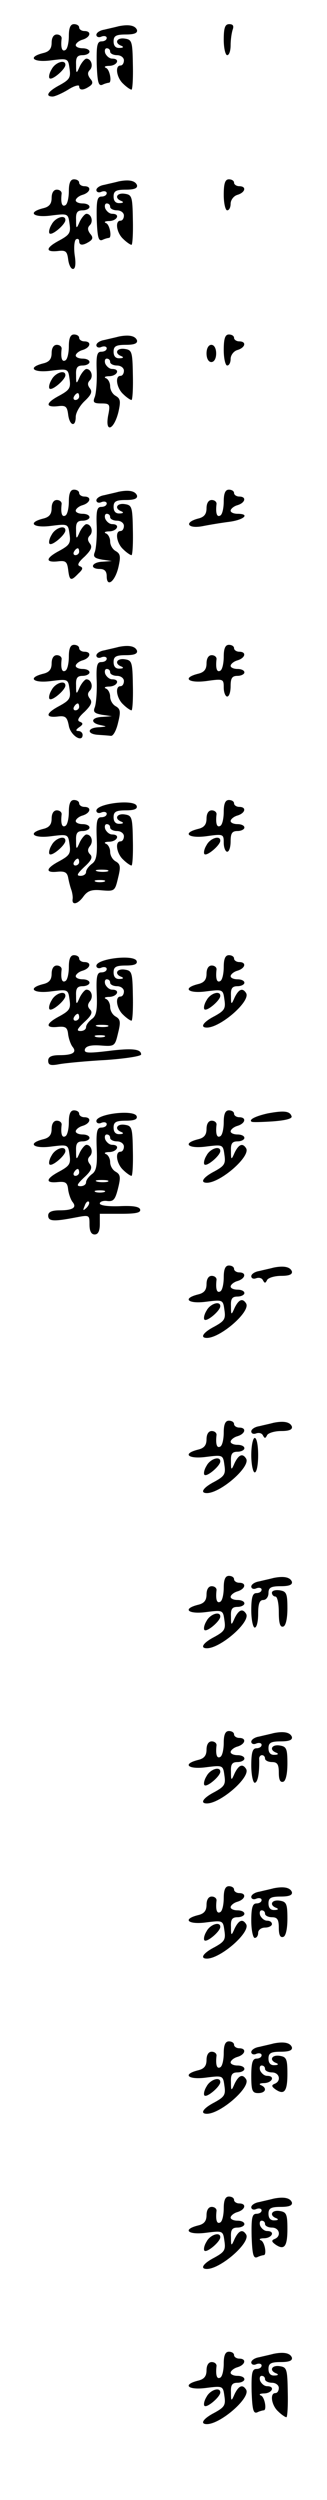 <?xml version="1.0" standalone="no"?>
<!DOCTYPE svg PUBLIC "-//W3C//DTD SVG 20010904//EN"
 "http://www.w3.org/TR/2001/REC-SVG-20010904/DTD/svg10.dtd">
<svg version="1.0" xmlns="http://www.w3.org/2000/svg"
 width="95pt" height="725pt" viewBox="0 0 95 725"
 preserveAspectRatio="xMidYMid meet">
<g transform="translate(0,725) scale(0.1,-0.1)"
fill="#000000" stroke="none">
<path d="M200 7146 c0 -19 -4 -38 -10 -41 -10 -6 -14 7 -11 33 1 6 -5 12 -14
12 -9 0 -15 -9 -15 -24 0 -17 -7 -26 -25 -30 -47 -12 -28 -28 24 -21 48 6 49
6 53 -24 4 -26 0 -32 -29 -48 -34 -18 -43 -33 -20 -33 6 0 27 9 45 20 17 11
32 15 32 10 0 -12 11 -13 29 -1 11 7 12 13 3 23 -8 11 -8 18 -1 25 11 11 4 33
-10 33 -4 0 -13 -10 -19 -22 -10 -23 -11 -23 -11 5 -1 21 4 27 19 27 11 0 20
5 20 10 0 6 -9 10 -20 10 -11 0 -20 4 -20 9 0 5 9 13 20 16 23 7 27 25 5 25
-8 0 -15 5 -15 10 0 6 -7 10 -15 10 -10 0 -15 -10 -15 -34z"/>
<path d="M345 7174 c-11 -3 -30 -7 -42 -10 -13 -2 -23 -9 -23 -15 0 -6 7 -9
15 -5 8 3 15 1 15 -4 0 -6 -7 -10 -15 -10 -13 0 -15 -13 -14 -66 2 -52 5 -64
16 -60 8 4 17 6 19 6 10 0 3 39 -8 43 -7 3 -3 6 10 6 23 1 32 21 8 21 -8 0
-16 7 -20 15 -3 8 -1 15 4 15 6 0 10 -4 10 -10 0 -5 9 -10 20 -10 11 0 20 -7
20 -15 0 -8 -4 -15 -10 -15 -17 0 -11 -36 8 -53 10 -10 21 -17 24 -17 3 0 5
33 4 73 -1 67 -3 72 -23 75 -24 4 -32 -13 -10 -21 7 -3 5 -6 -5 -6 -12 -1 -18
6 -18 19 0 16 7 20 36 20 24 0 34 4 32 13 -5 13 -23 17 -53 11z"/>
<path d="M650 7135 c0 -25 5 -45 10 -45 6 0 10 13 10 29 0 16 3 36 6 45 4 11
1 16 -10 16 -12 0 -16 -10 -16 -45z"/>
<path d="M150 7049 c-7 -11 -9 -23 -6 -26 7 -7 46 26 46 39 0 17 -30 7 -40
-13z"/>
<path d="M200 6696 c0 -19 -4 -38 -10 -41 -10 -6 -14 7 -11 33 1 6 -5 12 -14
12 -9 0 -15 -9 -15 -24 0 -17 -7 -26 -25 -30 -47 -12 -28 -28 24 -21 48 6 49
6 53 -24 4 -26 0 -32 -29 -48 -40 -21 -43 -35 -5 -31 23 3 27 -1 30 -24 2 -16
8 -28 14 -28 7 0 9 15 5 40 -3 22 -1 43 4 46 5 3 9 0 9 -5 0 -13 10 -14 29 -2
11 7 12 13 3 23 -8 11 -8 18 -1 25 11 11 4 33 -10 33 -4 0 -13 -10 -19 -22
-10 -23 -11 -23 -11 5 -1 21 4 27 19 27 11 0 20 5 20 10 0 6 -9 10 -20 10 -11
0 -20 4 -20 9 0 5 9 13 20 16 23 7 27 25 5 25 -8 0 -15 5 -15 10 0 6 -7 10
-15 10 -10 0 -15 -10 -15 -34z"/>
<path d="M345 6724 c-11 -3 -30 -7 -42 -10 -13 -2 -23 -9 -23 -15 0 -6 7 -9
15 -5 8 3 15 1 15 -4 0 -6 -7 -10 -15 -10 -13 0 -15 -13 -14 -66 2 -52 5 -64
16 -60 8 4 17 6 19 6 10 0 3 39 -8 43 -7 3 -3 6 10 6 23 1 32 21 8 21 -8 0
-16 7 -20 15 -3 8 -1 15 4 15 6 0 10 -4 10 -10 0 -5 9 -10 20 -10 11 0 20 -7
20 -15 0 -8 -4 -15 -10 -15 -17 0 -11 -36 8 -53 10 -10 21 -17 24 -17 3 0 5
33 4 73 -1 67 -3 72 -23 75 -24 4 -32 -13 -10 -21 7 -3 5 -6 -5 -6 -12 -1 -18
6 -18 19 0 16 7 20 36 20 24 0 34 4 32 13 -5 13 -23 17 -53 11z"/>
<path d="M650 6685 c0 -25 5 -45 10 -45 6 0 10 9 10 19 0 11 9 23 20 26 23 7
27 25 5 25 -8 0 -15 5 -15 10 0 6 -7 10 -15 10 -11 0 -15 -12 -15 -45z"/>
<path d="M150 6599 c-7 -11 -9 -23 -6 -26 7 -7 46 26 46 39 0 17 -30 7 -40
-13z"/>
<path d="M200 6246 c0 -19 -4 -38 -10 -41 -10 -6 -14 7 -11 33 1 6 -5 12 -14
12 -9 0 -15 -9 -15 -24 0 -17 -7 -26 -25 -30 -47 -12 -28 -28 24 -21 48 6 49
6 53 -24 4 -26 0 -32 -29 -48 -40 -21 -43 -35 -5 -31 23 3 27 -1 30 -24 4 -33
22 -38 22 -7 0 12 12 33 26 46 19 18 23 27 15 37 -7 9 -7 16 0 23 11 11 4 33
-10 33 -4 0 -13 -10 -19 -22 -10 -23 -11 -23 -11 5 -1 21 4 27 19 27 11 0 20
5 20 10 0 6 -9 10 -20 10 -11 0 -20 4 -20 9 0 5 9 13 20 16 23 7 27 25 5 25
-8 0 -15 5 -15 10 0 6 -7 10 -15 10 -10 0 -15 -10 -15 -34z m30 -146 c0 -5 -5
-10 -11 -10 -5 0 -7 5 -4 10 3 6 8 10 11 10 2 0 4 -4 4 -10z"/>
<path d="M345 6274 c-11 -3 -30 -7 -42 -10 -13 -2 -23 -9 -23 -15 0 -6 7 -9
15 -5 8 3 15 1 15 -4 0 -6 -7 -10 -16 -10 -12 0 -15 -11 -13 -57 1 -32 -2 -66
-6 -75 -6 -15 -2 -18 19 -18 25 0 27 -2 20 -36 -9 -51 17 -41 30 11 7 31 6 39
-8 47 -9 5 -16 17 -16 28 0 10 -6 21 -12 23 -7 3 -3 6 10 6 23 1 32 21 8 21
-8 0 -16 7 -20 15 -3 8 -1 15 4 15 6 0 10 -4 10 -10 0 -5 9 -10 20 -10 11 0
20 -7 20 -15 0 -8 -4 -15 -10 -15 -17 0 -11 -36 8 -53 10 -10 21 -17 24 -17 3
0 5 33 4 73 -1 67 -3 72 -23 75 -24 4 -32 -13 -10 -21 7 -3 5 -6 -5 -6 -12 -1
-18 6 -18 19 0 16 7 20 36 20 24 0 34 4 32 13 -5 13 -23 17 -53 11z"/>
<path d="M650 6235 c0 -25 5 -45 10 -45 6 0 10 9 10 19 0 11 9 23 20 26 23 7
27 25 5 25 -8 0 -15 5 -15 10 0 6 -7 10 -15 10 -11 0 -15 -12 -15 -45z"/>
<path d="M600 6225 c0 -15 6 -25 14 -25 8 0 14 10 14 25 0 15 -6 25 -14 25 -8
0 -14 -10 -14 -25z"/>
<path d="M150 6149 c-7 -11 -9 -23 -6 -26 7 -7 46 26 46 39 0 17 -30 7 -40
-13z"/>
<path d="M200 5796 c0 -19 -4 -38 -10 -41 -10 -6 -14 7 -11 33 1 6 -5 12 -14
12 -9 0 -15 -9 -15 -24 0 -17 -7 -26 -25 -30 -47 -12 -28 -28 24 -21 48 6 49
6 53 -24 4 -26 0 -32 -29 -48 -40 -21 -43 -35 -5 -31 23 3 27 -1 30 -24 4 -33
8 -34 30 -11 13 12 14 17 4 21 -9 3 -4 12 14 28 19 19 23 28 15 38 -7 9 -7 16
0 23 11 11 4 33 -10 33 -4 0 -13 -10 -19 -22 -10 -23 -11 -23 -11 5 -1 21 4
27 19 27 11 0 20 5 20 10 0 6 -9 10 -20 10 -11 0 -20 4 -20 9 0 5 9 13 20 16
23 7 27 25 5 25 -8 0 -15 5 -15 10 0 6 -7 10 -15 10 -10 0 -15 -10 -15 -34z
m30 -146 c0 -5 -5 -10 -11 -10 -5 0 -7 5 -4 10 3 6 8 10 11 10 2 0 4 -4 4 -10z"/>
<path d="M345 5824 c-11 -3 -30 -7 -42 -10 -13 -2 -23 -9 -23 -15 0 -6 7 -9
15 -5 8 3 15 1 15 -4 0 -6 -7 -10 -16 -10 -12 0 -15 -11 -13 -57 1 -32 -2 -66
-6 -75 -5 -13 0 -17 22 -21 l28 -4 -27 -2 c-32 -1 -39 -21 -8 -21 14 0 20 -7
20 -21 0 -34 24 -16 34 26 7 31 6 39 -8 47 -9 5 -16 17 -16 28 0 10 -6 21 -12
23 -7 3 -3 6 10 6 23 1 32 21 8 21 -8 0 -16 7 -20 15 -3 8 -1 15 4 15 6 0 10
-4 10 -10 0 -5 9 -10 20 -10 11 0 20 -7 20 -15 0 -8 -4 -15 -10 -15 -17 0 -11
-36 8 -53 10 -10 21 -17 24 -17 3 0 5 33 4 73 -1 67 -3 72 -23 75 -24 4 -32
-13 -10 -21 7 -3 5 -6 -5 -6 -12 -1 -18 6 -18 19 0 16 7 20 36 20 24 0 34 4
32 13 -5 13 -23 17 -53 11z"/>
<path d="M650 5796 c0 -19 -4 -38 -10 -41 -10 -6 -14 7 -11 33 1 6 -5 12 -14
12 -9 0 -15 -9 -15 -24 0 -17 -7 -26 -25 -30 -41 -11 -30 -30 13 -22 20 4 56
10 80 13 42 6 59 23 22 23 -11 0 -20 4 -20 9 0 5 9 13 20 16 23 7 27 25 5 25
-8 0 -15 5 -15 10 0 6 -7 10 -15 10 -10 0 -15 -10 -15 -34z"/>
<path d="M150 5699 c-7 -11 -9 -23 -6 -26 7 -7 46 26 46 39 0 17 -30 7 -40
-13z"/>
<path d="M200 5346 c0 -19 -4 -38 -10 -41 -10 -6 -14 7 -11 33 1 6 -5 12 -14
12 -9 0 -15 -9 -15 -24 0 -17 -7 -26 -25 -30 -47 -12 -28 -28 24 -21 48 6 49
6 53 -24 4 -26 0 -32 -29 -48 -40 -21 -43 -35 -6 -31 23 3 28 -1 33 -27 5 -28
40 -50 40 -26 0 6 -6 11 -12 11 -9 0 -8 4 2 11 12 8 12 12 2 16 -9 3 -5 12 14
29 19 19 23 28 15 38 -7 9 -7 16 0 23 11 11 4 33 -10 33 -4 0 -13 -10 -19 -22
-10 -23 -11 -23 -11 5 -1 21 4 27 19 27 11 0 20 5 20 10 0 6 -9 10 -20 10 -11
0 -20 4 -20 9 0 5 9 13 20 16 23 7 27 25 5 25 -8 0 -15 5 -15 10 0 6 -7 10
-15 10 -10 0 -15 -10 -15 -34z m30 -146 c0 -5 -5 -10 -11 -10 -5 0 -7 5 -4 10
3 6 8 10 11 10 2 0 4 -4 4 -10z"/>
<path d="M345 5374 c-11 -3 -30 -7 -42 -10 -13 -2 -23 -9 -23 -15 0 -6 7 -9
15 -5 8 3 15 1 15 -4 0 -6 -7 -10 -16 -10 -12 0 -15 -11 -13 -57 1 -32 -2 -66
-6 -75 -5 -13 0 -17 22 -21 l28 -4 -27 -2 c-34 -1 -37 -18 -5 -24 19 -4 18 -4
-5 -6 -35 -1 -37 -20 -3 -22 14 -1 30 -2 37 -3 7 -1 16 16 21 38 8 32 7 40 -7
48 -9 5 -16 17 -16 28 0 10 -6 21 -12 23 -7 3 -3 6 10 6 23 1 32 21 8 21 -8 0
-16 7 -20 15 -3 8 -1 15 4 15 6 0 10 -4 10 -10 0 -5 9 -10 20 -10 11 0 20 -7
20 -15 0 -8 -4 -15 -10 -15 -17 0 -11 -36 8 -53 10 -10 21 -17 24 -17 3 0 5
33 4 73 -1 67 -3 72 -23 75 -24 4 -32 -13 -10 -21 7 -3 5 -6 -5 -6 -12 -1 -18
6 -18 19 0 16 7 20 36 20 24 0 34 4 32 13 -5 13 -23 17 -53 11z"/>
<path d="M650 5346 c0 -19 -4 -38 -10 -41 -10 -6 -14 7 -11 33 1 6 -5 12 -14
12 -9 0 -15 -9 -15 -24 0 -17 -7 -26 -25 -30 -47 -12 -28 -28 25 -21 49 7 50
6 50 -19 0 -14 5 -26 10 -26 6 0 10 14 10 30 0 23 4 30 20 30 11 0 20 5 20 10
0 6 -9 10 -20 10 -11 0 -20 4 -20 9 0 5 9 13 20 16 23 7 27 25 5 25 -8 0 -15
5 -15 10 0 6 -7 10 -15 10 -10 0 -15 -10 -15 -34z"/>
<path d="M150 5249 c-7 -11 -9 -23 -6 -26 7 -7 46 26 46 39 0 17 -30 7 -40
-13z"/>
<path d="M200 4896 c0 -19 -4 -38 -10 -41 -10 -6 -14 7 -11 33 1 6 -5 12 -14
12 -9 0 -15 -9 -15 -24 0 -17 -7 -26 -25 -30 -47 -12 -28 -28 24 -21 48 6 49
6 53 -24 4 -26 0 -32 -29 -48 -40 -21 -43 -35 -6 -31 21 2 28 -2 31 -17 2 -11
6 -27 9 -35 3 -8 5 -21 4 -27 -3 -20 16 -15 32 8 12 16 24 20 53 17 37 -3 38
-2 47 36 8 32 7 40 -7 48 -9 5 -16 17 -16 28 0 10 -6 21 -12 23 -7 3 -3 6 10
6 23 1 32 21 8 21 -8 0 -16 7 -20 15 -3 8 -1 15 4 15 6 0 10 -4 10 -10 0 -5 9
-10 20 -10 11 0 20 -7 20 -15 0 -8 -4 -15 -10 -15 -17 0 -11 -36 8 -53 10 -10
21 -17 24 -17 3 0 5 33 4 73 -1 67 -3 72 -23 75 -24 4 -32 -13 -10 -21 7 -3 5
-6 -5 -6 -12 -1 -18 6 -18 19 0 16 7 20 36 20 24 0 34 4 31 13 -7 20 -117 7
-117 -14 0 -6 7 -9 15 -5 8 3 15 1 15 -4 0 -6 -7 -10 -16 -10 -12 0 -15 -12
-13 -61 2 -48 -1 -65 -14 -74 -9 -7 -17 -17 -17 -24 0 -6 -7 -11 -16 -11 -13
0 -10 6 11 26 20 18 25 28 17 36 -8 8 -8 15 -1 24 11 13 5 34 -10 34 -4 0 -13
-10 -19 -22 -10 -23 -11 -23 -11 5 -1 21 4 27 19 27 11 0 20 5 20 10 0 6 -9
10 -20 10 -11 0 -20 4 -20 9 0 5 9 13 20 16 23 7 27 25 5 25 -8 0 -15 5 -15
10 0 6 -7 10 -15 10 -10 0 -15 -10 -15 -34z m30 -146 c0 -5 -5 -10 -11 -10 -5
0 -7 5 -4 10 3 6 8 10 11 10 2 0 4 -4 4 -10z m83 -27 c-7 -2 -21 -2 -30 0 -10
3 -4 5 12 5 17 0 24 -2 18 -5z m-10 -30 c-7 -2 -19 -2 -25 0 -7 3 -2 5 12 5
14 0 19 -2 13 -5z"/>
<path d="M650 4896 c0 -19 -4 -38 -10 -41 -10 -6 -14 7 -11 33 1 6 -5 12 -14
12 -9 0 -15 -9 -15 -24 0 -17 -7 -26 -25 -30 -47 -12 -28 -28 25 -21 49 7 50
6 50 -19 0 -14 5 -26 10 -26 6 0 10 14 10 30 0 23 4 30 20 30 11 0 20 5 20 10
0 6 -9 10 -20 10 -11 0 -20 4 -20 9 0 5 9 13 20 16 23 7 27 25 5 25 -8 0 -15
5 -15 10 0 6 -7 10 -15 10 -10 0 -15 -10 -15 -34z"/>
<path d="M150 4799 c-7 -11 -9 -23 -6 -26 7 -7 46 26 46 39 0 17 -30 7 -40
-13z"/>
<path d="M600 4799 c-7 -11 -9 -23 -6 -26 7 -7 46 26 46 39 0 17 -30 7 -40
-13z"/>
<path d="M200 4446 c0 -19 -4 -38 -10 -41 -10 -6 -14 7 -11 33 1 6 -5 12 -14
12 -9 0 -15 -9 -15 -24 0 -17 -7 -26 -25 -30 -47 -12 -28 -28 24 -21 48 6 49
6 53 -24 4 -26 0 -32 -29 -48 -40 -21 -43 -35 -5 -31 22 2 28 -1 30 -22 2 -14
8 -30 13 -36 13 -16 0 -24 -38 -24 -24 0 -33 -5 -33 -16 0 -13 7 -15 33 -10
17 3 78 9 135 12 56 4 102 11 102 16 0 16 -26 19 -97 10 -59 -7 -70 -6 -66 6
4 9 19 12 46 10 40 -3 41 -2 50 36 8 32 7 40 -7 48 -9 5 -16 17 -16 28 0 10
-6 21 -12 23 -7 3 -3 6 10 6 23 1 32 21 8 21 -8 0 -16 7 -20 15 -3 8 -1 15 4
15 6 0 10 -4 10 -10 0 -5 9 -10 20 -10 11 0 20 -7 20 -15 0 -8 -4 -15 -10 -15
-17 0 -11 -36 8 -53 10 -10 21 -17 24 -17 3 0 5 33 4 73 -1 67 -3 72 -23 75
-24 4 -32 -13 -10 -21 7 -3 5 -6 -5 -6 -12 -1 -18 6 -18 19 0 16 7 20 36 20
24 0 34 4 31 13 -7 20 -117 7 -117 -14 0 -6 7 -9 15 -5 8 3 15 1 15 -4 0 -6
-7 -10 -16 -10 -12 0 -15 -12 -13 -61 2 -48 -1 -65 -14 -74 -9 -7 -17 -17 -17
-24 0 -6 -7 -11 -16 -11 -13 0 -10 6 11 26 20 18 25 28 17 36 -8 8 -8 15 -1
24 11 13 5 34 -10 34 -4 0 -13 -10 -19 -22 -10 -23 -11 -23 -11 5 -1 21 4 27
19 27 11 0 20 5 20 10 0 6 -9 10 -20 10 -11 0 -20 4 -20 9 0 5 9 13 20 16 23
7 27 25 5 25 -8 0 -15 5 -15 10 0 6 -7 10 -15 10 -10 0 -15 -10 -15 -34z m30
-146 c0 -5 -5 -10 -11 -10 -5 0 -7 5 -4 10 3 6 8 10 11 10 2 0 4 -4 4 -10z
m83 -27 c-7 -2 -21 -2 -30 0 -10 3 -4 5 12 5 17 0 24 -2 18 -5z m-10 -30 c-7
-2 -19 -2 -25 0 -7 3 -2 5 12 5 14 0 19 -2 13 -5z"/>
<path d="M650 4446 c0 -19 -4 -38 -10 -41 -10 -6 -14 7 -11 33 1 6 -5 12 -14
12 -9 0 -15 -9 -15 -24 0 -17 -7 -26 -25 -30 -47 -12 -28 -28 24 -21 48 6 49
6 53 -24 4 -26 0 -32 -29 -48 -33 -17 -43 -33 -22 -33 40 0 128 77 114 100
-10 16 -21 12 -33 -12 -10 -23 -11 -23 -11 5 -1 21 4 27 19 27 11 0 20 5 20
10 0 6 -9 10 -20 10 -11 0 -20 4 -20 9 0 5 9 13 20 16 23 7 27 25 5 25 -8 0
-15 5 -15 10 0 6 -7 10 -15 10 -10 0 -15 -10 -15 -34z"/>
<path d="M150 4349 c-7 -11 -9 -23 -6 -26 7 -7 46 26 46 39 0 17 -30 7 -40
-13z"/>
<path d="M600 4349 c-7 -11 -9 -23 -6 -26 7 -7 46 26 46 39 0 17 -30 7 -40
-13z"/>
<path d="M200 3996 c0 -19 -4 -38 -10 -41 -10 -6 -14 7 -11 33 1 6 -5 12 -14
12 -9 0 -15 -9 -15 -24 0 -17 -7 -26 -25 -30 -47 -12 -28 -28 24 -21 48 6 49
6 53 -24 4 -26 0 -32 -29 -48 -40 -21 -43 -35 -5 -31 22 2 28 -1 30 -22 2 -14
8 -30 13 -36 13 -16 0 -24 -38 -24 -23 0 -33 -5 -33 -15 0 -17 15 -18 78 -6
42 8 42 8 42 -20 0 -19 5 -29 15 -29 10 0 15 10 15 30 l0 30 61 0 c44 0 59 3
56 13 -3 8 -22 11 -61 9 -32 -1 -56 2 -56 8 0 5 10 9 22 7 18 -2 23 5 31 37 8
32 7 40 -7 48 -9 5 -16 17 -16 28 0 10 -6 21 -12 23 -7 3 -3 6 10 6 23 1 32
21 8 21 -8 0 -16 7 -20 15 -3 8 -1 15 4 15 6 0 10 -4 10 -10 0 -5 9 -10 20
-10 11 0 20 -7 20 -15 0 -8 -4 -15 -10 -15 -17 0 -11 -36 8 -53 10 -10 21 -17
24 -17 3 0 5 33 4 73 -1 67 -3 72 -23 75 -24 4 -32 -13 -10 -21 7 -3 5 -6 -5
-6 -12 -1 -18 6 -18 19 0 16 7 20 36 20 24 0 34 4 31 13 -7 20 -117 7 -117
-14 0 -6 7 -9 15 -5 8 3 15 1 15 -4 0 -6 -7 -10 -16 -10 -12 0 -15 -12 -13
-61 2 -48 -1 -65 -14 -74 -9 -7 -17 -17 -17 -24 0 -6 -7 -11 -16 -11 -13 0
-10 6 10 25 21 19 25 29 17 39 -7 9 -7 16 0 23 11 11 4 33 -10 33 -4 0 -13
-10 -19 -22 -10 -23 -11 -23 -11 5 -1 21 4 27 19 27 11 0 20 5 20 10 0 6 -9
10 -20 10 -11 0 -20 4 -20 9 0 5 9 13 20 16 23 7 27 25 5 25 -8 0 -15 5 -15
10 0 6 -7 10 -15 10 -10 0 -15 -10 -15 -34z m30 -146 c0 -5 -5 -10 -11 -10 -5
0 -7 5 -4 10 3 6 8 10 11 10 2 0 4 -4 4 -10z m83 -27 c-7 -2 -21 -2 -30 0 -10
3 -4 5 12 5 17 0 24 -2 18 -5z m-10 -30 c-7 -2 -19 -2 -25 0 -7 3 -2 5 12 5
14 0 19 -2 13 -5z m-52 -46 c-10 -9 -11 -8 -5 6 3 10 9 15 12 12 3 -3 0 -11
-7 -18z"/>
<path d="M650 3996 c0 -19 -4 -38 -10 -41 -10 -6 -14 7 -11 33 1 6 -5 12 -14
12 -9 0 -15 -9 -15 -24 0 -17 -7 -26 -25 -30 -47 -12 -28 -28 24 -21 48 6 49
6 53 -24 4 -26 0 -32 -29 -48 -33 -17 -43 -33 -22 -33 40 0 128 77 114 100
-10 16 -21 12 -33 -12 -10 -23 -11 -23 -11 5 -1 21 4 27 19 27 11 0 20 5 20
10 0 6 -9 10 -20 10 -11 0 -20 4 -20 9 0 5 9 13 20 16 23 7 27 25 5 25 -8 0
-15 5 -15 10 0 6 -7 10 -15 10 -10 0 -15 -10 -15 -34z"/>
<path d="M777 4021 c-35 -8 -55 -18 -46 -24 2 -2 30 -1 62 1 38 3 57 8 54 15
-5 15 -22 17 -70 8z"/>
<path d="M150 3899 c-7 -11 -9 -23 -6 -26 7 -7 46 26 46 39 0 17 -30 7 -40
-13z"/>
<path d="M600 3899 c-7 -11 -9 -23 -6 -26 7 -7 46 26 46 39 0 17 -30 7 -40
-13z"/>
<path d="M650 3546 c0 -19 -4 -38 -10 -41 -10 -6 -14 7 -11 33 1 6 -5 12 -14
12 -9 0 -15 -9 -15 -24 0 -17 -7 -26 -25 -30 -47 -12 -28 -28 24 -21 48 6 49
6 53 -24 4 -26 0 -32 -29 -48 -33 -17 -43 -33 -22 -33 40 0 128 77 114 100
-10 16 -21 12 -33 -12 -10 -23 -11 -23 -11 5 -1 21 4 27 19 27 11 0 20 5 20
10 0 6 -9 10 -20 10 -11 0 -20 4 -20 9 0 5 9 13 20 16 23 7 27 25 5 25 -8 0
-15 5 -15 10 0 6 -7 10 -15 10 -10 0 -15 -10 -15 -34z"/>
<path d="M795 3574 c-11 -3 -30 -7 -42 -10 -13 -2 -23 -9 -23 -15 0 -6 6 -9
14 -6 8 3 17 1 20 -6 5 -9 7 -9 12 1 3 6 21 12 41 12 23 0 33 4 31 13 -5 13
-23 17 -53 11z"/>
<path d="M600 3449 c-7 -11 -9 -23 -6 -26 7 -7 46 26 46 39 0 17 -30 7 -40
-13z"/>
<path d="M650 3096 c0 -19 -4 -38 -10 -41 -10 -6 -14 7 -11 33 1 6 -5 12 -14
12 -9 0 -15 -9 -15 -24 0 -17 -7 -26 -25 -30 -47 -12 -28 -28 24 -21 48 6 49
6 53 -24 4 -26 0 -32 -29 -48 -33 -17 -43 -33 -22 -33 40 0 128 77 114 100
-10 16 -21 12 -33 -12 -10 -23 -11 -23 -11 5 -1 21 4 27 19 27 11 0 20 5 20
10 0 6 -9 10 -20 10 -11 0 -20 4 -20 9 0 5 9 13 20 16 23 7 27 25 5 25 -8 0
-15 5 -15 10 0 6 -7 10 -15 10 -10 0 -15 -10 -15 -34z"/>
<path d="M795 3124 c-11 -3 -30 -7 -42 -10 -13 -2 -23 -9 -23 -15 0 -6 6 -9
14 -6 8 3 17 1 20 -6 5 -9 7 -9 12 1 3 6 21 12 41 12 23 0 33 4 31 13 -5 13
-23 17 -53 11z"/>
<path d="M730 3030 c0 -27 5 -50 10 -50 6 0 10 23 10 50 0 28 -4 50 -10 50 -5
0 -10 -22 -10 -50z"/>
<path d="M600 2999 c-7 -11 -9 -23 -6 -26 7 -7 46 26 46 39 0 17 -30 7 -40
-13z"/>
<path d="M650 2646 c0 -19 -4 -38 -10 -41 -10 -6 -14 7 -11 33 1 6 -5 12 -14
12 -9 0 -15 -9 -15 -24 0 -17 -7 -26 -25 -30 -47 -12 -28 -28 24 -21 48 6 49
6 53 -24 4 -26 0 -32 -29 -48 -33 -17 -43 -33 -22 -33 40 0 128 77 114 100
-10 16 -21 12 -33 -12 -10 -23 -11 -23 -11 5 -1 21 4 27 19 27 11 0 20 5 20
10 0 6 -9 10 -20 10 -11 0 -20 4 -20 9 0 5 9 13 20 16 23 7 27 25 5 25 -8 0
-15 5 -15 10 0 6 -7 10 -15 10 -10 0 -15 -10 -15 -34z"/>
<path d="M795 2674 c-11 -3 -30 -7 -42 -10 -13 -2 -23 -9 -23 -15 0 -6 7 -9
15 -5 8 3 15 1 15 -4 0 -6 -7 -10 -15 -10 -11 0 -15 -12 -15 -50 0 -27 5 -50
10 -50 6 0 10 18 10 40 0 29 4 40 15 40 8 0 15 9 15 20 0 16 7 20 36 20 24 0
34 4 32 13 -5 13 -23 17 -53 11z"/>
<path d="M790 2631 c0 -6 5 -11 10 -11 6 0 10 -21 10 -46 0 -32 4 -44 13 -41
7 2 12 22 12 53 0 43 -3 49 -22 52 -13 2 -23 -1 -23 -7z"/>
<path d="M600 2549 c-7 -11 -9 -23 -6 -26 7 -7 46 26 46 39 0 17 -30 7 -40
-13z"/>
<path d="M650 2196 c0 -19 -4 -38 -10 -41 -10 -6 -14 7 -11 33 1 6 -5 12 -14
12 -9 0 -15 -9 -15 -24 0 -17 -7 -26 -25 -30 -47 -12 -28 -28 24 -21 48 6 49
6 53 -24 4 -26 0 -32 -29 -48 -33 -17 -43 -33 -22 -33 40 0 128 77 114 100
-10 16 -21 12 -33 -12 -10 -23 -11 -23 -11 5 -1 21 4 27 19 27 11 0 20 5 20
10 0 6 -9 10 -20 10 -11 0 -20 4 -20 9 0 5 9 13 20 16 23 7 27 25 5 25 -8 0
-15 5 -15 10 0 6 -7 10 -15 10 -10 0 -15 -10 -15 -34z"/>
<path d="M795 2224 c-11 -3 -30 -7 -42 -10 -13 -2 -23 -9 -23 -15 0 -6 7 -9
15 -5 8 3 15 1 15 -4 0 -6 -7 -10 -15 -10 -11 0 -15 -12 -15 -50 0 -27 5 -50
10 -50 9 0 14 29 13 68 -1 6 3 12 8 12 5 0 9 -4 9 -10 0 -5 9 -10 20 -10 16 0
20 -7 20 -31 0 -20 4 -29 13 -26 7 2 12 22 12 53 0 43 -3 49 -22 52 -24 4 -32
-13 -10 -21 7 -3 5 -6 -5 -6 -12 -1 -18 6 -18 19 0 16 7 20 36 20 24 0 34 4
32 13 -5 13 -23 17 -53 11z"/>
<path d="M600 2099 c-7 -11 -9 -23 -6 -26 7 -7 46 26 46 39 0 17 -30 7 -40
-13z"/>
<path d="M650 1746 c0 -19 -4 -38 -10 -41 -10 -6 -14 7 -11 33 1 6 -5 12 -14
12 -9 0 -15 -9 -15 -24 0 -17 -7 -26 -25 -30 -47 -12 -28 -28 24 -21 48 6 49
6 53 -24 4 -26 0 -32 -29 -48 -33 -17 -43 -33 -22 -33 40 0 128 77 114 100
-10 16 -21 12 -33 -12 -10 -23 -11 -23 -11 5 -1 21 4 27 19 27 11 0 20 5 20
10 0 6 -9 10 -20 10 -11 0 -20 4 -20 9 0 5 9 13 20 16 23 7 27 25 5 25 -8 0
-15 5 -15 10 0 6 -7 10 -15 10 -10 0 -15 -10 -15 -34z"/>
<path d="M795 1774 c-11 -3 -30 -7 -42 -10 -13 -2 -23 -9 -23 -15 0 -6 7 -9
15 -5 8 3 15 1 15 -4 0 -6 -7 -10 -15 -10 -11 0 -15 -12 -15 -50 0 -27 5 -50
10 -50 6 0 10 7 10 15 0 8 9 15 20 15 11 0 20 5 20 10 0 6 -6 10 -14 10 -8 0
-16 7 -20 15 -3 8 -1 15 4 15 6 0 10 -4 10 -10 0 -5 9 -10 20 -10 16 0 20 -7
20 -31 0 -20 4 -29 13 -26 7 2 12 22 12 53 0 43 -3 49 -22 52 -24 4 -32 -13
-10 -21 7 -3 5 -6 -5 -6 -12 -1 -18 6 -18 19 0 16 7 20 36 20 24 0 34 4 32 13
-5 13 -23 17 -53 11z"/>
<path d="M600 1649 c-7 -11 -9 -23 -6 -26 7 -7 46 26 46 39 0 17 -30 7 -40
-13z"/>
<path d="M650 1296 c0 -19 -4 -38 -10 -41 -10 -6 -14 7 -11 33 1 6 -5 12 -14
12 -9 0 -15 -9 -15 -24 0 -17 -7 -26 -25 -30 -47 -12 -28 -28 24 -21 48 6 49
6 53 -24 4 -26 0 -32 -29 -48 -33 -17 -43 -33 -22 -33 40 0 128 77 114 100
-10 16 -21 12 -33 -12 -10 -23 -11 -23 -11 5 -1 21 4 27 19 27 11 0 20 5 20
10 0 6 -9 10 -20 10 -11 0 -20 4 -20 9 0 5 9 13 20 16 23 7 27 25 5 25 -8 0
-15 5 -15 10 0 6 -7 10 -15 10 -10 0 -15 -10 -15 -34z"/>
<path d="M795 1324 c-11 -3 -30 -7 -42 -10 -13 -2 -23 -9 -23 -15 0 -6 7 -9
15 -5 8 3 15 1 15 -4 0 -6 -7 -10 -15 -10 -11 0 -15 -12 -15 -50 0 -43 3 -50
20 -50 22 0 27 15 8 23 -7 3 -3 6 10 6 23 1 32 21 8 21 -8 0 -16 7 -20 15 -3
8 -1 15 4 15 6 0 10 -4 10 -10 0 -5 9 -10 20 -10 22 0 28 -25 8 -33 -10 -4 -9
-8 2 -16 26 -18 35 -6 35 45 0 43 -3 49 -22 52 -24 4 -32 -13 -10 -21 7 -3 5
-6 -5 -6 -12 -1 -18 6 -18 19 0 16 7 20 36 20 24 0 34 4 32 13 -5 13 -23 17
-53 11z"/>
<path d="M600 1199 c-7 -11 -9 -23 -6 -26 7 -7 46 26 46 39 0 17 -30 7 -40
-13z"/>
<path d="M650 846 c0 -19 -4 -38 -10 -41 -10 -6 -14 7 -11 33 1 6 -5 12 -14
12 -9 0 -15 -9 -15 -24 0 -17 -7 -26 -25 -30 -47 -12 -28 -28 24 -21 48 6 49
6 53 -24 4 -26 0 -32 -29 -48 -33 -17 -43 -33 -22 -33 40 0 128 77 114 100
-10 16 -21 12 -33 -12 -10 -23 -11 -23 -11 5 -1 21 4 27 19 27 11 0 20 5 20
10 0 6 -9 10 -20 10 -11 0 -20 4 -20 9 0 5 9 13 20 16 23 7 27 25 5 25 -8 0
-15 5 -15 10 0 6 -7 10 -15 10 -10 0 -15 -10 -15 -34z"/>
<path d="M795 874 c-11 -3 -30 -7 -42 -10 -13 -2 -23 -9 -23 -15 0 -6 7 -9 15
-5 8 3 15 1 15 -4 0 -6 -7 -10 -15 -10 -13 0 -15 -13 -14 -66 2 -52 5 -64 16
-60 8 4 17 6 19 6 10 0 3 39 -8 43 -7 3 -3 6 10 6 23 1 32 21 8 21 -8 0 -16 7
-20 15 -3 8 -1 15 4 15 6 0 10 -4 10 -10 0 -5 9 -10 20 -10 22 0 28 -25 8 -33
-10 -4 -9 -8 2 -16 26 -18 35 -6 35 45 0 43 -3 49 -22 52 -24 4 -32 -13 -10
-21 7 -3 5 -6 -5 -6 -12 -1 -18 6 -18 19 0 16 7 20 36 20 24 0 34 4 32 13 -5
13 -23 17 -53 11z"/>
<path d="M600 749 c-7 -11 -9 -23 -6 -26 7 -7 46 26 46 39 0 17 -30 7 -40 -13z"/>
<path d="M650 396 c0 -19 -4 -38 -10 -41 -10 -6 -14 7 -11 33 1 6 -5 12 -14
12 -9 0 -15 -9 -15 -24 0 -17 -7 -26 -25 -30 -47 -12 -28 -28 24 -21 48 6 49
6 53 -24 4 -26 0 -32 -29 -48 -33 -17 -43 -33 -22 -33 40 0 128 77 114 100
-10 16 -21 12 -33 -12 -10 -23 -11 -23 -11 5 -1 21 4 27 19 27 11 0 20 5 20
10 0 6 -9 10 -20 10 -11 0 -20 4 -20 9 0 5 9 13 20 16 23 7 27 25 5 25 -8 0
-15 5 -15 10 0 6 -7 10 -15 10 -10 0 -15 -10 -15 -34z"/>
<path d="M795 424 c-11 -3 -30 -7 -42 -10 -13 -2 -23 -9 -23 -15 0 -6 7 -9 15
-5 8 3 15 1 15 -4 0 -6 -7 -10 -15 -10 -13 0 -15 -13 -14 -66 2 -52 5 -64 16
-60 8 4 17 6 19 6 10 0 3 39 -8 43 -7 3 -3 6 10 6 23 1 32 21 8 21 -8 0 -16 7
-20 15 -3 8 -1 15 4 15 6 0 10 -4 10 -10 0 -5 9 -10 20 -10 11 0 20 -7 20 -15
0 -8 -4 -15 -10 -15 -17 0 -11 -36 8 -53 10 -10 21 -17 24 -17 3 0 5 33 4 73
-1 67 -3 72 -23 75 -24 4 -32 -13 -10 -21 7 -3 5 -6 -5 -6 -12 -1 -18 6 -18
19 0 16 7 20 36 20 24 0 34 4 32 13 -5 13 -23 17 -53 11z"/>
<path d="M600 299 c-7 -11 -9 -23 -6 -26 7 -7 46 26 46 39 0 17 -30 7 -40 -13z"/>
</g>
</svg>
